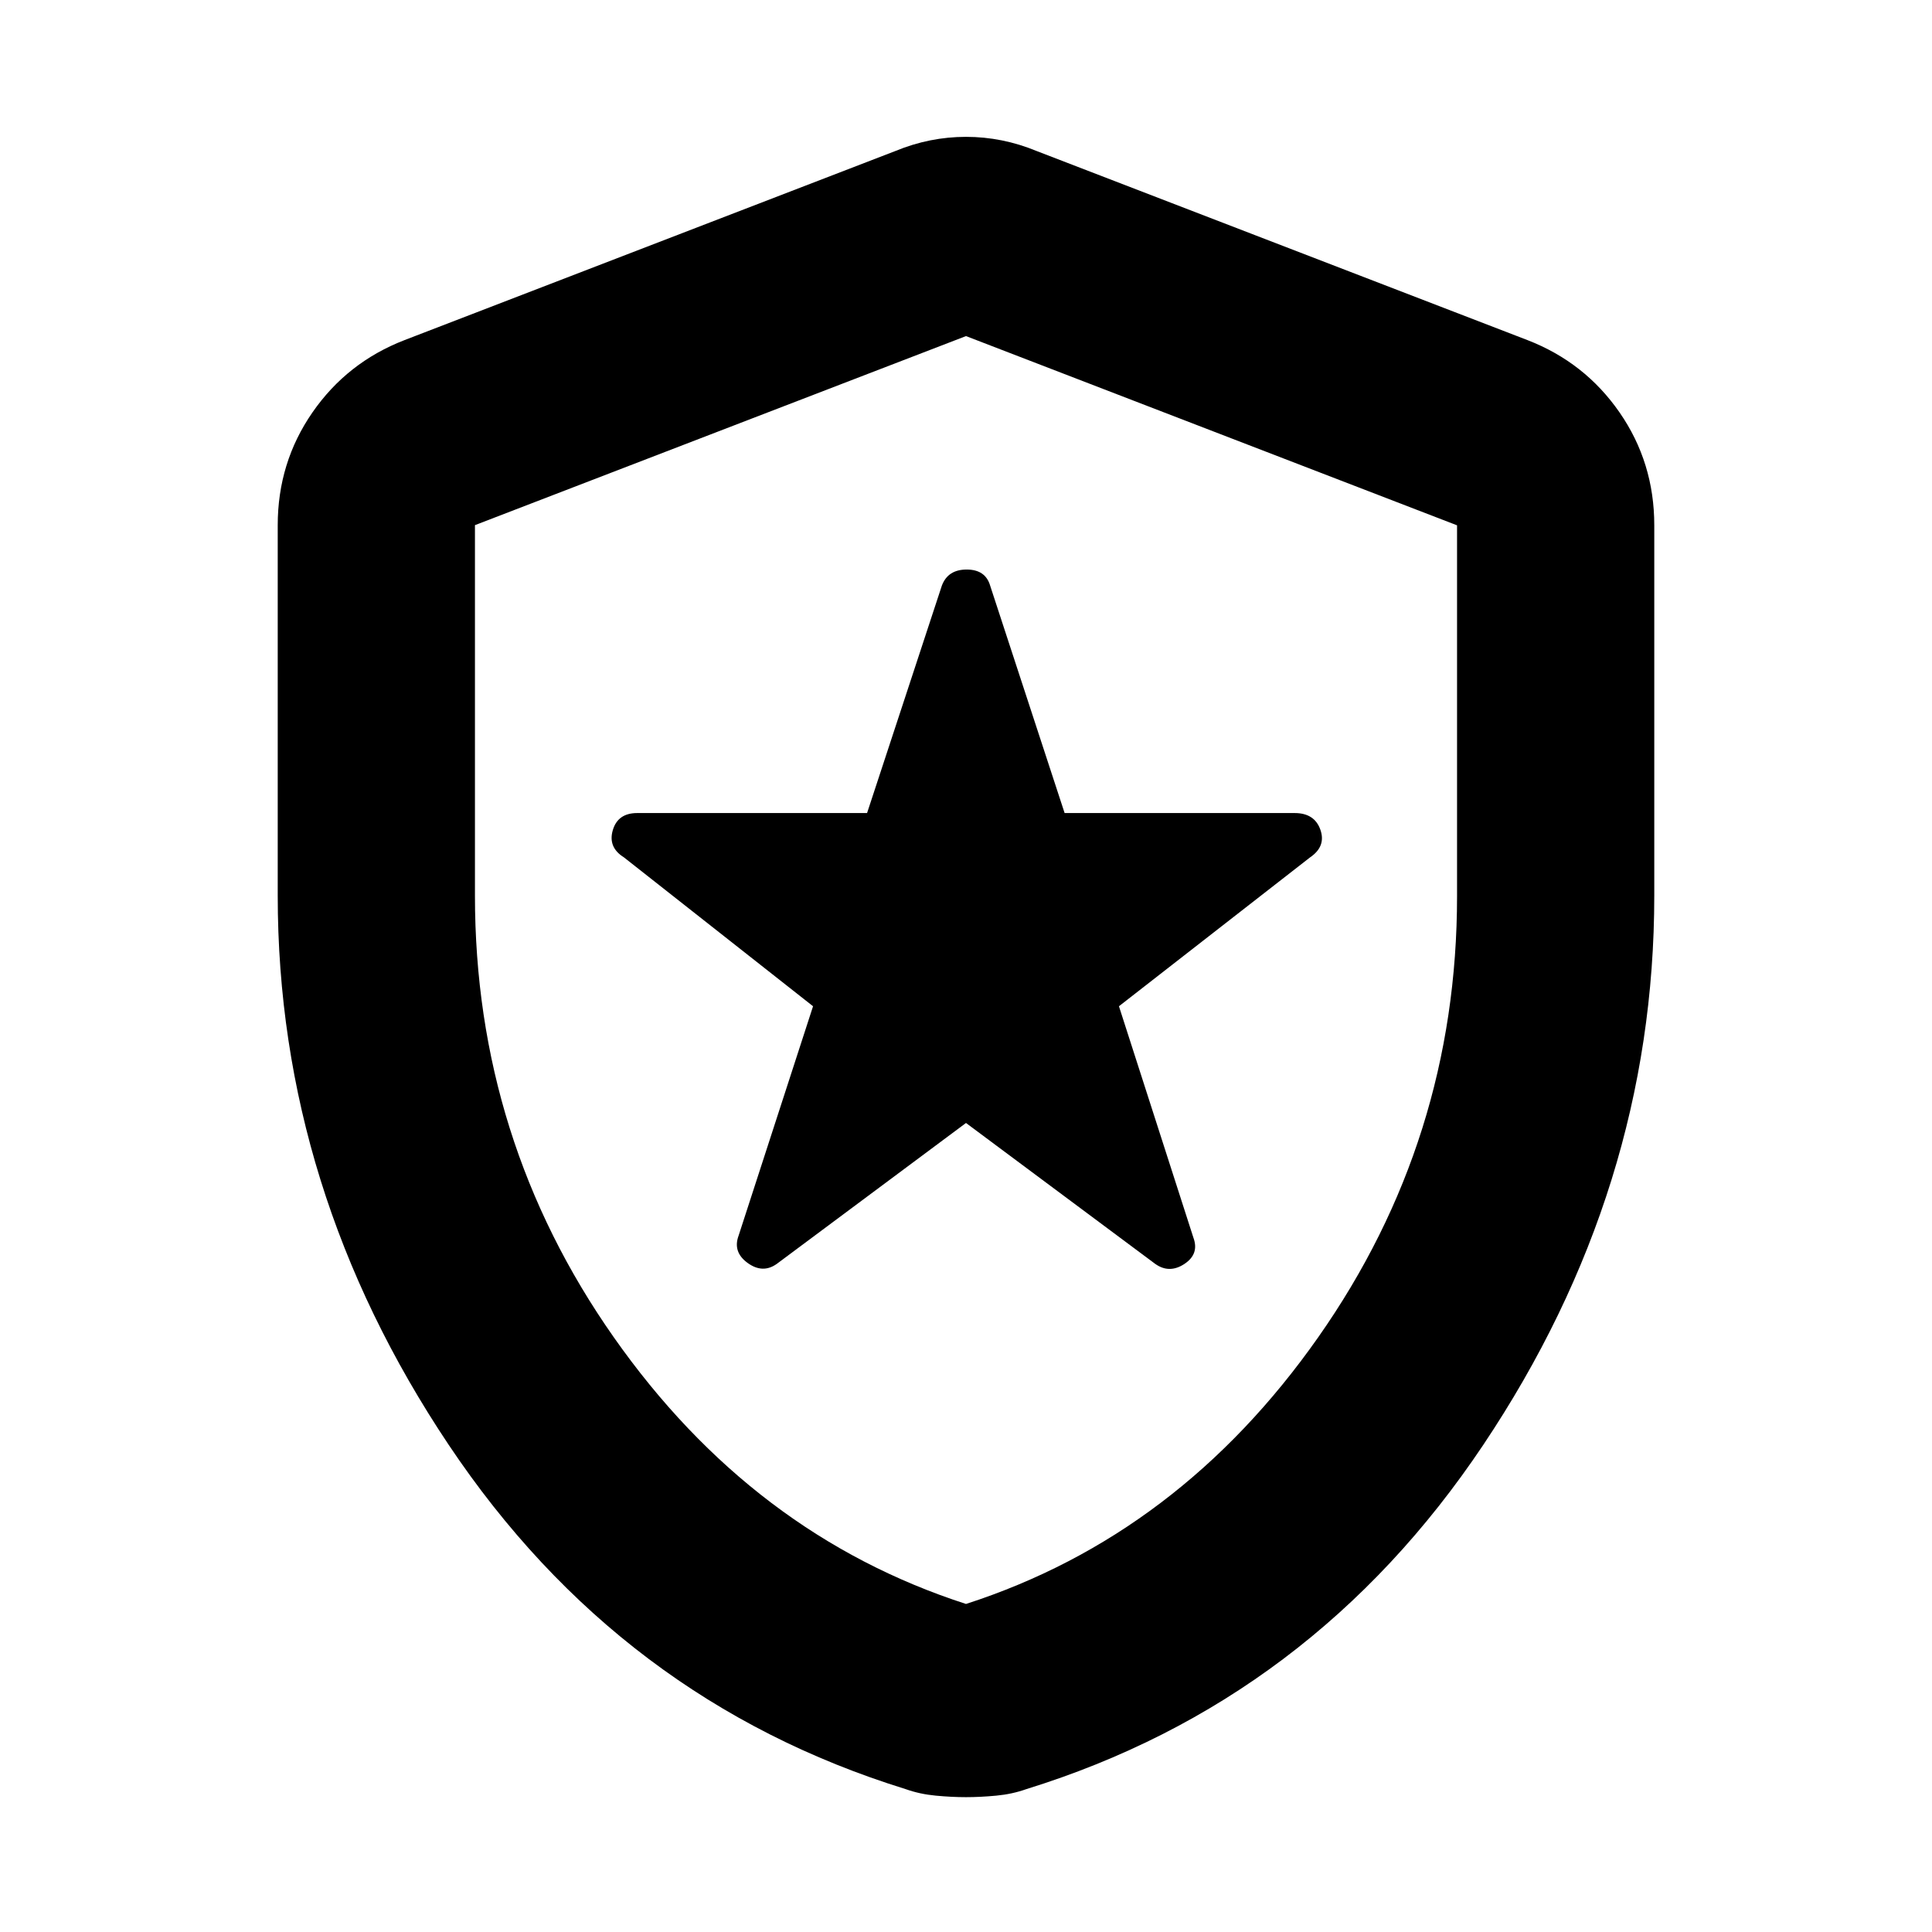 <svg xmlns="http://www.w3.org/2000/svg" height="20" viewBox="0 -960 960 960" width="20"><path d="m480-402 94 70q7 5 14.5.06T593-345l-37-115 95-74q8-5.44 5.09-13.72-2.91-8.28-12.77-8.28H529l-37-113q-2.33-8-11.67-8-9.33 0-12.33 8l-37.16 113H316.62q-9.62 0-12.12 8.5T310-534l94 74-37 114q-3 8.12 4.5 13.56Q379-327 386-332l94-70Zm0 335q-7 0-15-.75T450-71q-142-44-227-171t-85-273v-184q0-31.14 17.24-56.05Q172.48-779.96 201-791l244-94q17-7 35-7t35 7l244 94q28.52 11.04 45.76 35.95Q822-730.14 822-699v184q0 146-85 273T510-71q-7 2.5-15 3.25T480-67Zm0-96q106-34.25 175-132.5t69-219.22v-184.25L480-793l-244 93.94V-515q0 121.25 69 219.5T480-163Zm0-315Z"/></svg>